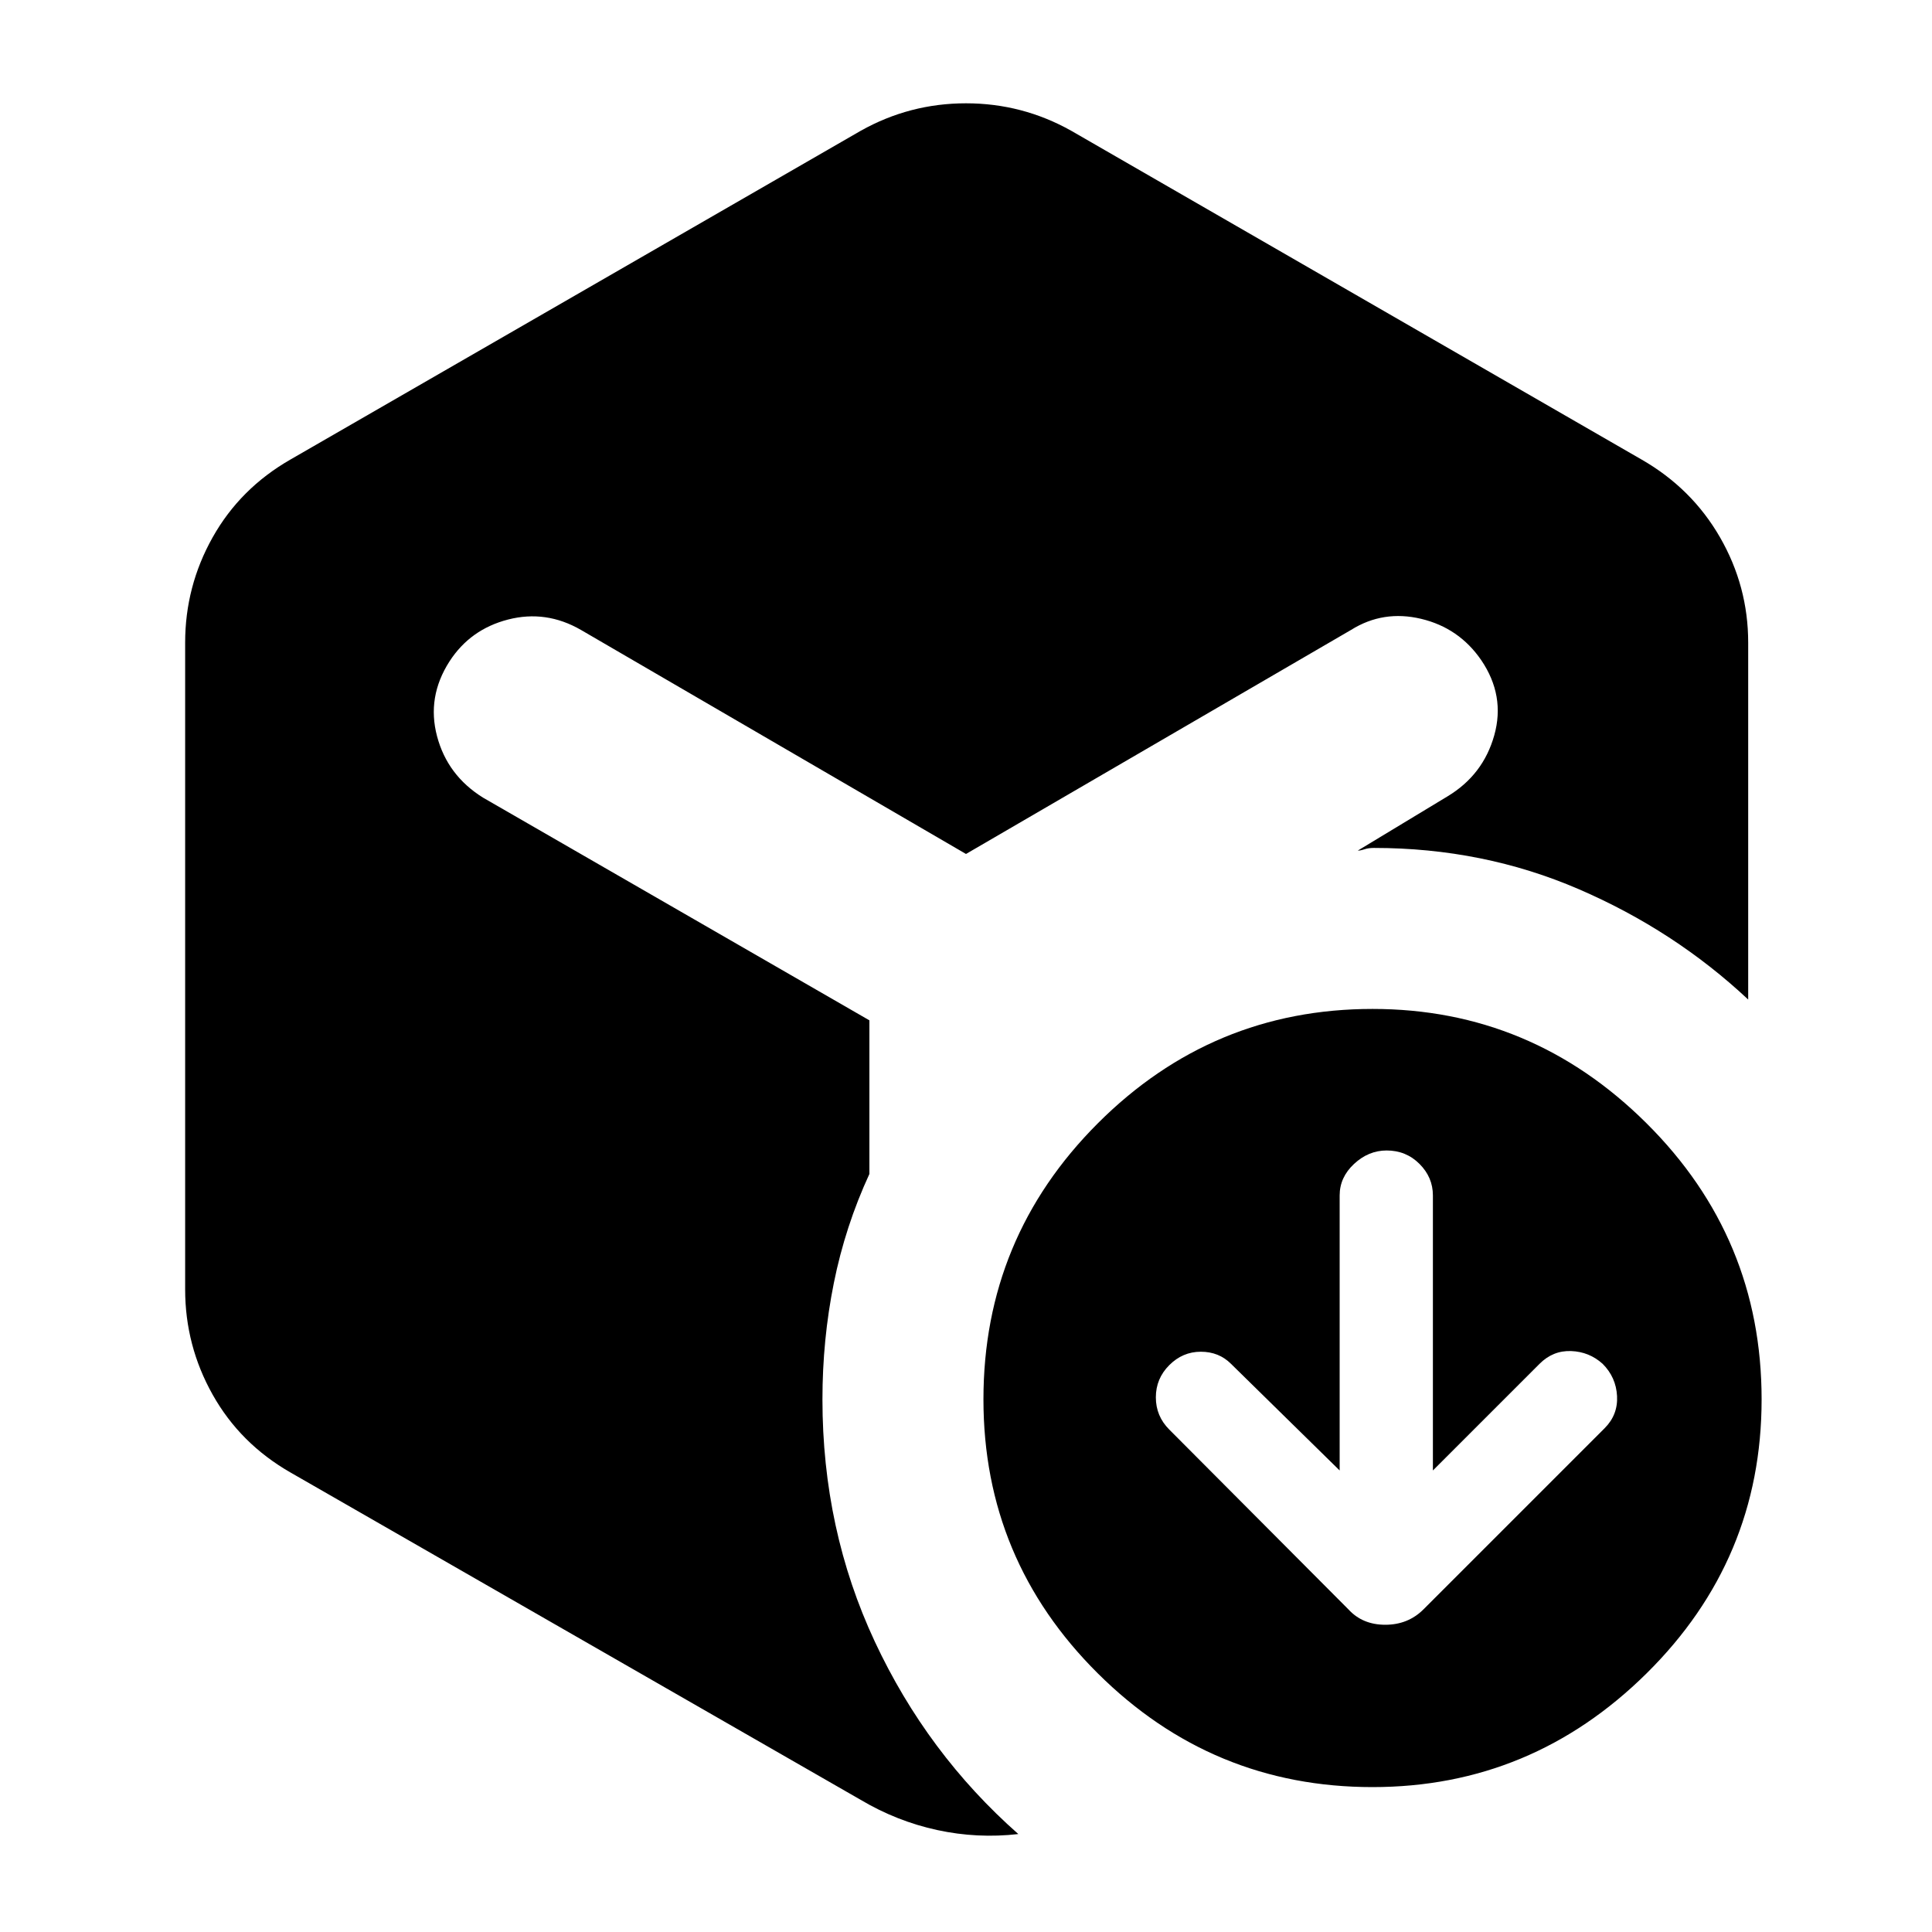 <svg xmlns="http://www.w3.org/2000/svg" height="40" viewBox="0 -960 960 960" width="40"><path d="m665.667-229.334-54-53q-6-6-15-6t-15.666 6.667q-6.667 6.667-6.667 16t6.667 16l89 89.333q6.999 7.667 18.333 7.667 11.333 0 19-7.667l90-90q6.666-6.667 6.166-16t-7.166-16q-6.667-6-15.667-6.333-9-.333-15.666 6.333l-53.001 53v-136.667q0-8.999-6.666-15.666-6.667-6.667-16.334-6.667-9 0-16.166 6.667-7.167 6.667-7.167 15.666v136.667ZM427.667-895Q452-908.667 480-908.667T532.333-895l283.334 163.334q25 14.333 39 38.666t14 52.333v177.333Q832-497.667 784.5-518.167t-101.833-20.5q-2.667 0-4.667.667-2 .666-3.333.666l44.667-27q17.667-10.667 23.167-30.333 5.5-19.667-6.5-37.333-11-16-29.834-20.5-18.833-4.5-34.833 5.5L480-535.666 288.666-647q-17.334-10-36.167-5.167-18.833 4.833-29.166 20.833-11.334 17.667-6.167 37.167t22.833 30.5L432-453v76.333q-12 26-17.666 54.167-5.667 28.166-5.667 57.833 0 64.667 26 120.333 26 55.667 71.334 95.667-20.334 2.334-40.334-2-20-4.333-38-15L144.333-228.334q-25-14.333-38.666-38.666Q92-291.333 92-319.333v-321.334q0-28 13.667-52.333 13.666-24.333 38.666-38.666L427.667-895ZM682-72q-79.666 0-136.5-56.501-56.833-56.5-56.833-136.166 0-80.333 56.833-137.167 56.834-56.833 136.5-56.833 79 0 136.167 56.833Q875.333-345 875.333-264.667q0 79.666-57.166 136.166Q761-72.001 682-72.001Z"/></svg>